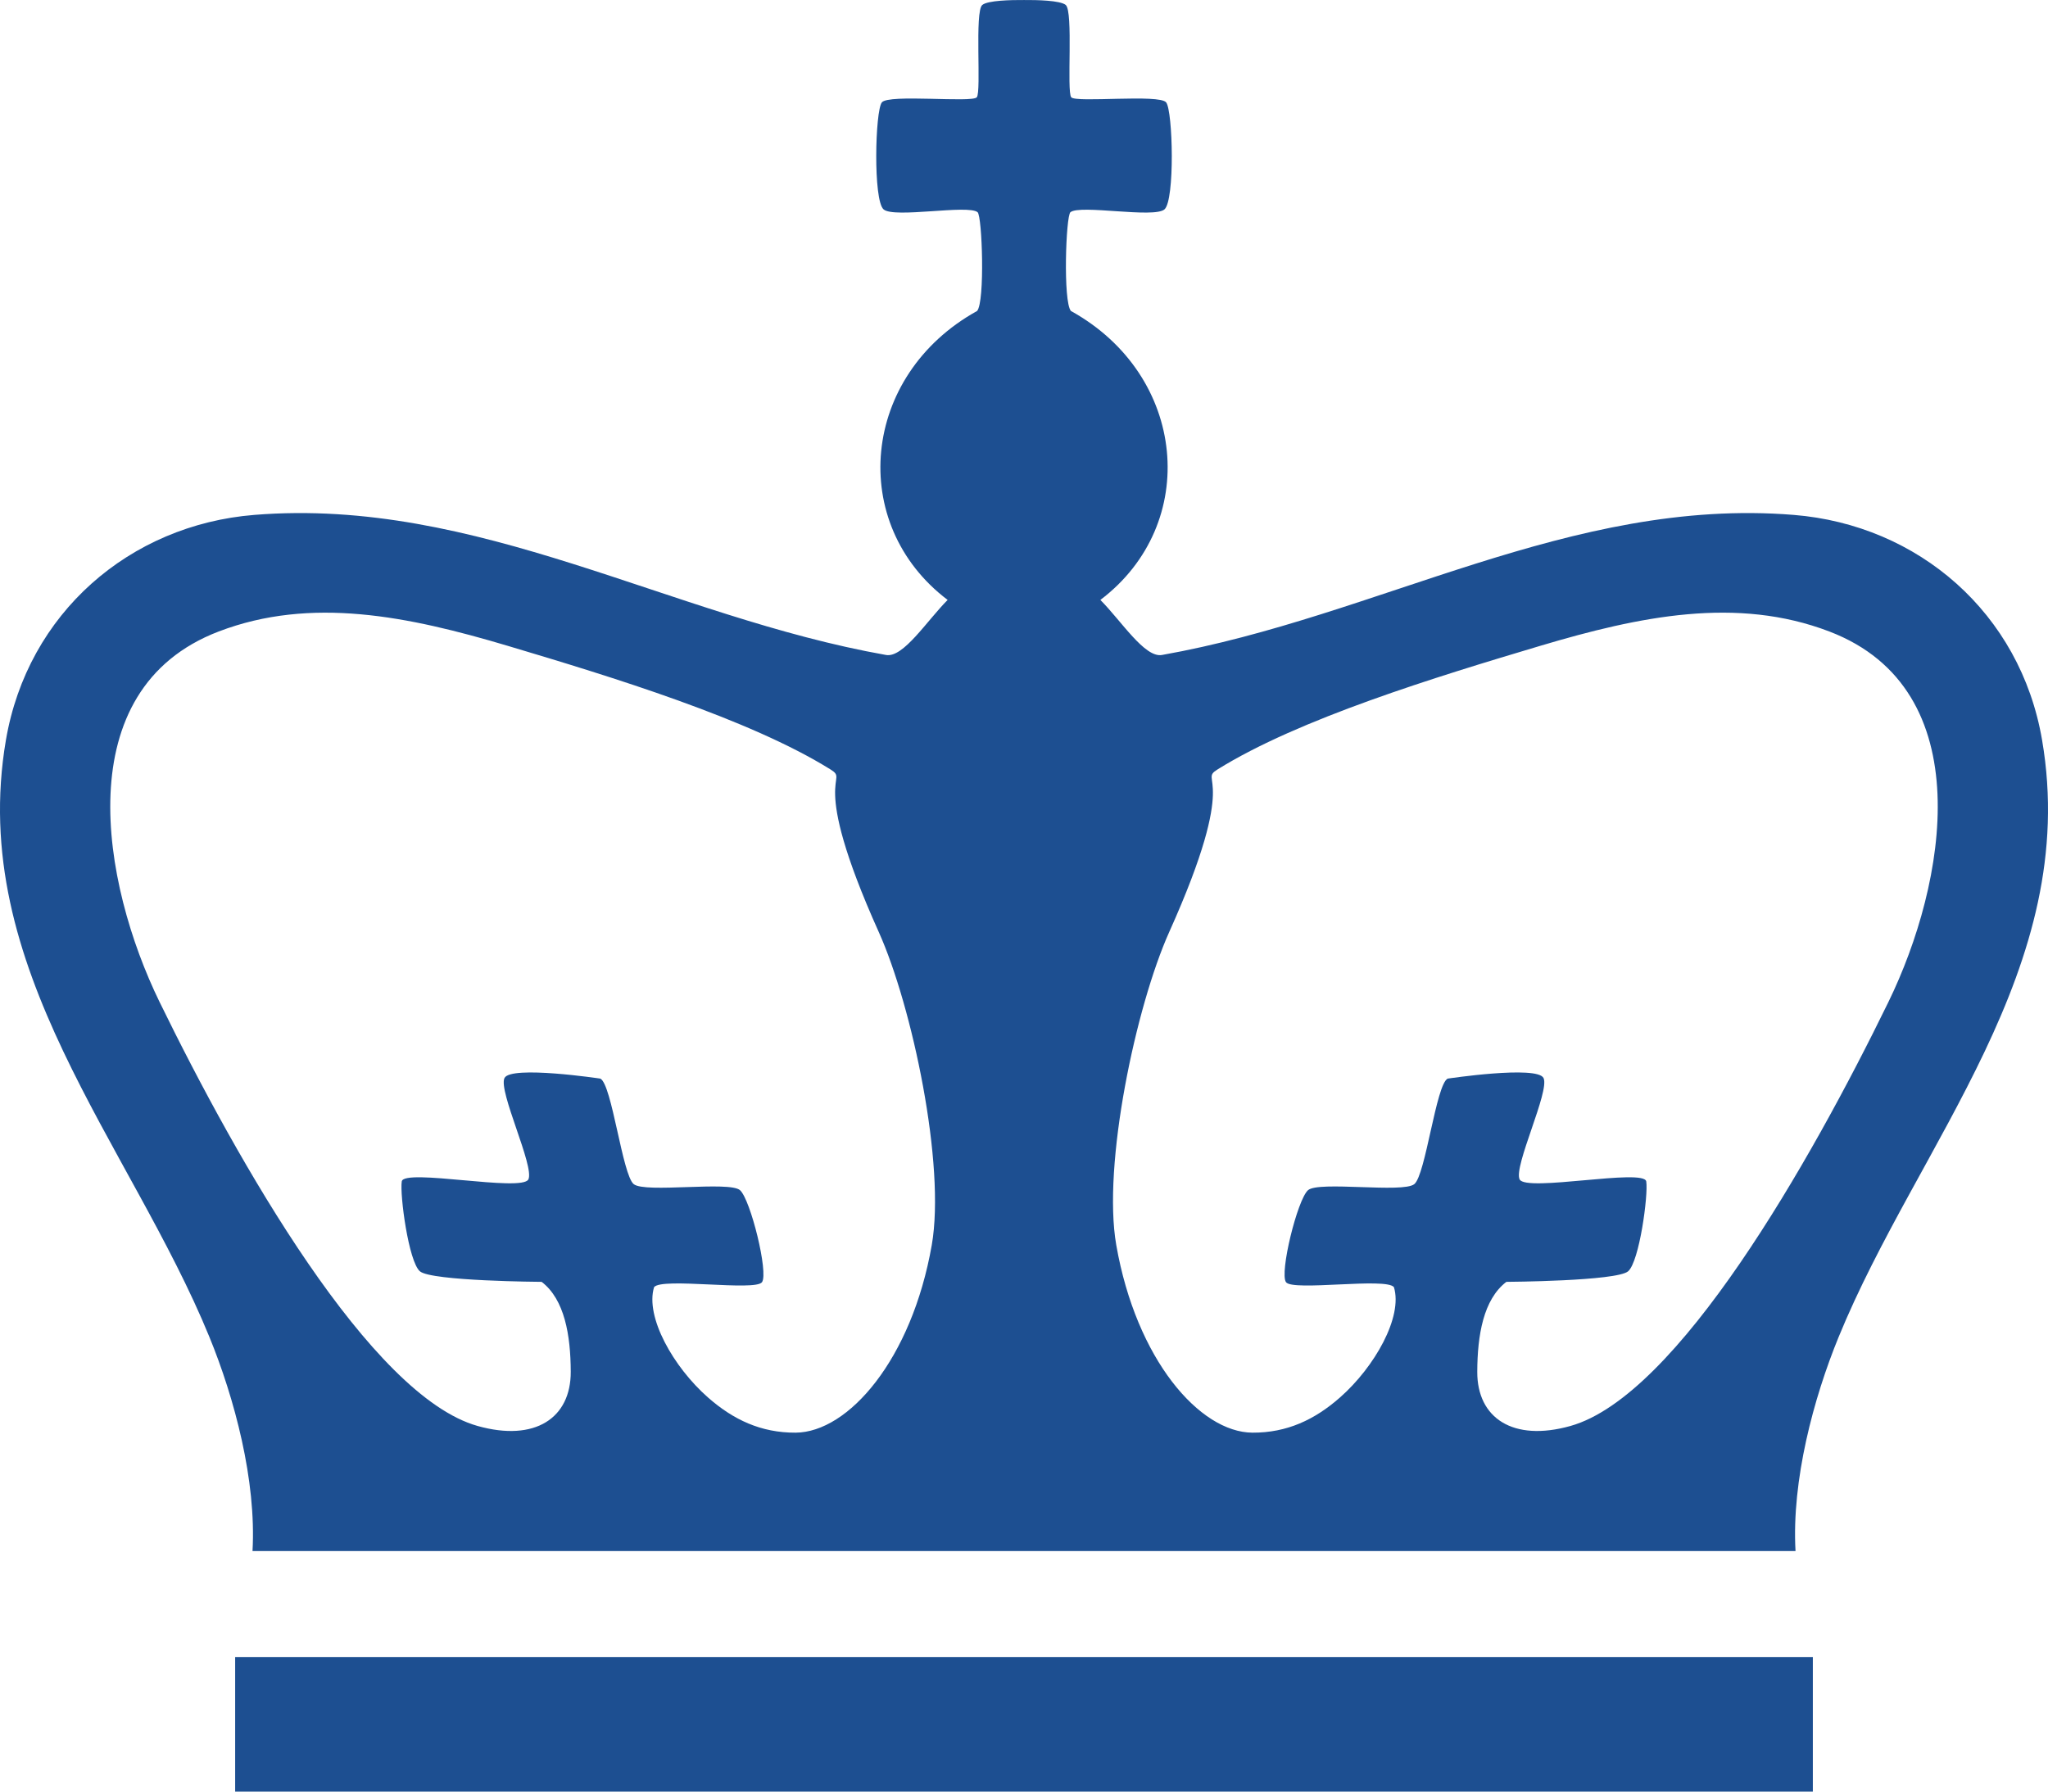 <svg height="147" viewBox="0 0 168 147" width="168" xmlns="http://www.w3.org/2000/svg"><path d="m19.29 147h129.42v-11.04h-129.42zm135.621-64.789c-6.451 13.225-17.319 32.328-26.089 34.791-4.705 1.321-7.654-.646-7.64-4.451.011-3.001.502-5.932 2.388-7.375 0 0 9.056-.055 9.988-.867.928-.808 1.658-6.274 1.486-7.372-.171-1.096-9.873.892-10.388-.169-.513-1.057 2.497-7.266 1.96-8.319-.534-1.051-7.86.051-7.86.051-.95.457-1.809 7.897-2.737 8.656-.928.761-7.857-.274-8.722.5-.872.78-2.348 6.78-1.805 7.546.546.767 8.221-.409 8.853.409.746 2.435-1.58 6.553-4.428 9.055-2.068 1.819-4.346 2.897-7.181 2.884-4.326-.028-9.525-5.998-11.167-15.393-1.15-6.571 1.605-19.579 4.344-25.687 5.9-13.129 2.328-12.32 3.959-13.336 6.648-4.146 17.931-7.595 26.483-10.146 8.161-2.431 16.122-4.077 23.712-1.173 12.446 4.764 9.586 20.671 4.844 30.395m-78.477 19.947c-1.645 9.395-6.843 15.364-11.169 15.393-2.839.013-5.114-1.065-7.183-2.884-2.849-2.502-5.171-6.62-4.427-9.055.632-.818 8.308.358 8.853-.409.546-.766-.935-6.766-1.802-7.546-.869-.774-7.796.261-8.723-.5-.93-.759-1.788-8.199-2.737-8.656 0 0-7.328-1.101-7.86-.051-.536 1.052 2.474 7.262 1.959 8.319-.513 1.061-10.219-.927-10.388.169-.169 1.097.557 6.564 1.487 7.372.93.812 9.988.867 9.988.867 1.883 1.443 2.377 4.374 2.387 7.375.014 3.805-2.934 5.772-7.636 4.451-8.772-2.463-19.642-21.566-26.094-34.791-4.74-9.724-7.601-25.63 4.845-30.395 7.589-2.904 15.549-1.257 23.712 1.173 8.554 2.551 19.835 6.001 26.485 10.146 1.631 1.016-1.942.207 3.955 13.336 2.745 6.107 5.496 19.116 4.348 25.687m91.079-41.446c-1.777-10.399-10.143-17.642-20.379-18.465-18.29-1.477-34.072 8.348-51.816 11.494-1.42.251-3.328-2.785-5.053-4.517 8.232-6.228 7.113-18.437-2.415-23.708-.655-.757-.417-7.788-.041-8.104.776-.649 6.853.518 7.715-.233.862-.754.69-8.076.137-8.778-.551-.7-7.4.051-7.786-.42-.388-.472.189-7.06-.456-7.578-.463-.371-2.362-.409-3.417-.401-1.056-.007-2.959.03-3.421.401-.646.518-.067 7.106-.453 7.578-.385.471-7.235-.28-7.789.42-.551.702-.721 8.024.141 8.778.862.752 6.939-.416 7.713.233.376.316.616 7.346-.041 8.104-9.526 5.271-10.646 17.48-2.416 23.708-1.724 1.732-3.633 4.768-5.053 4.517-17.742-3.146-33.525-12.97-51.818-11.494-10.233.823-18.597 8.066-20.378 18.465-3.204 18.718 10.191 33.105 16.694 48.996 2.052 5.014 3.857 11.755 3.533 17.555 0 0 53.148 0 62.568.001v.001c0-.001.25-.001.719-.001.47 0 .721 0 .721.001v-.001c9.42-.001 62.567-.001 62.567-.001-.326-5.8 1.48-12.541 3.534-17.555 6.502-15.891 19.895-30.278 16.69-48.996" fill="#1d4f91" fill-rule="evenodd"/></svg>